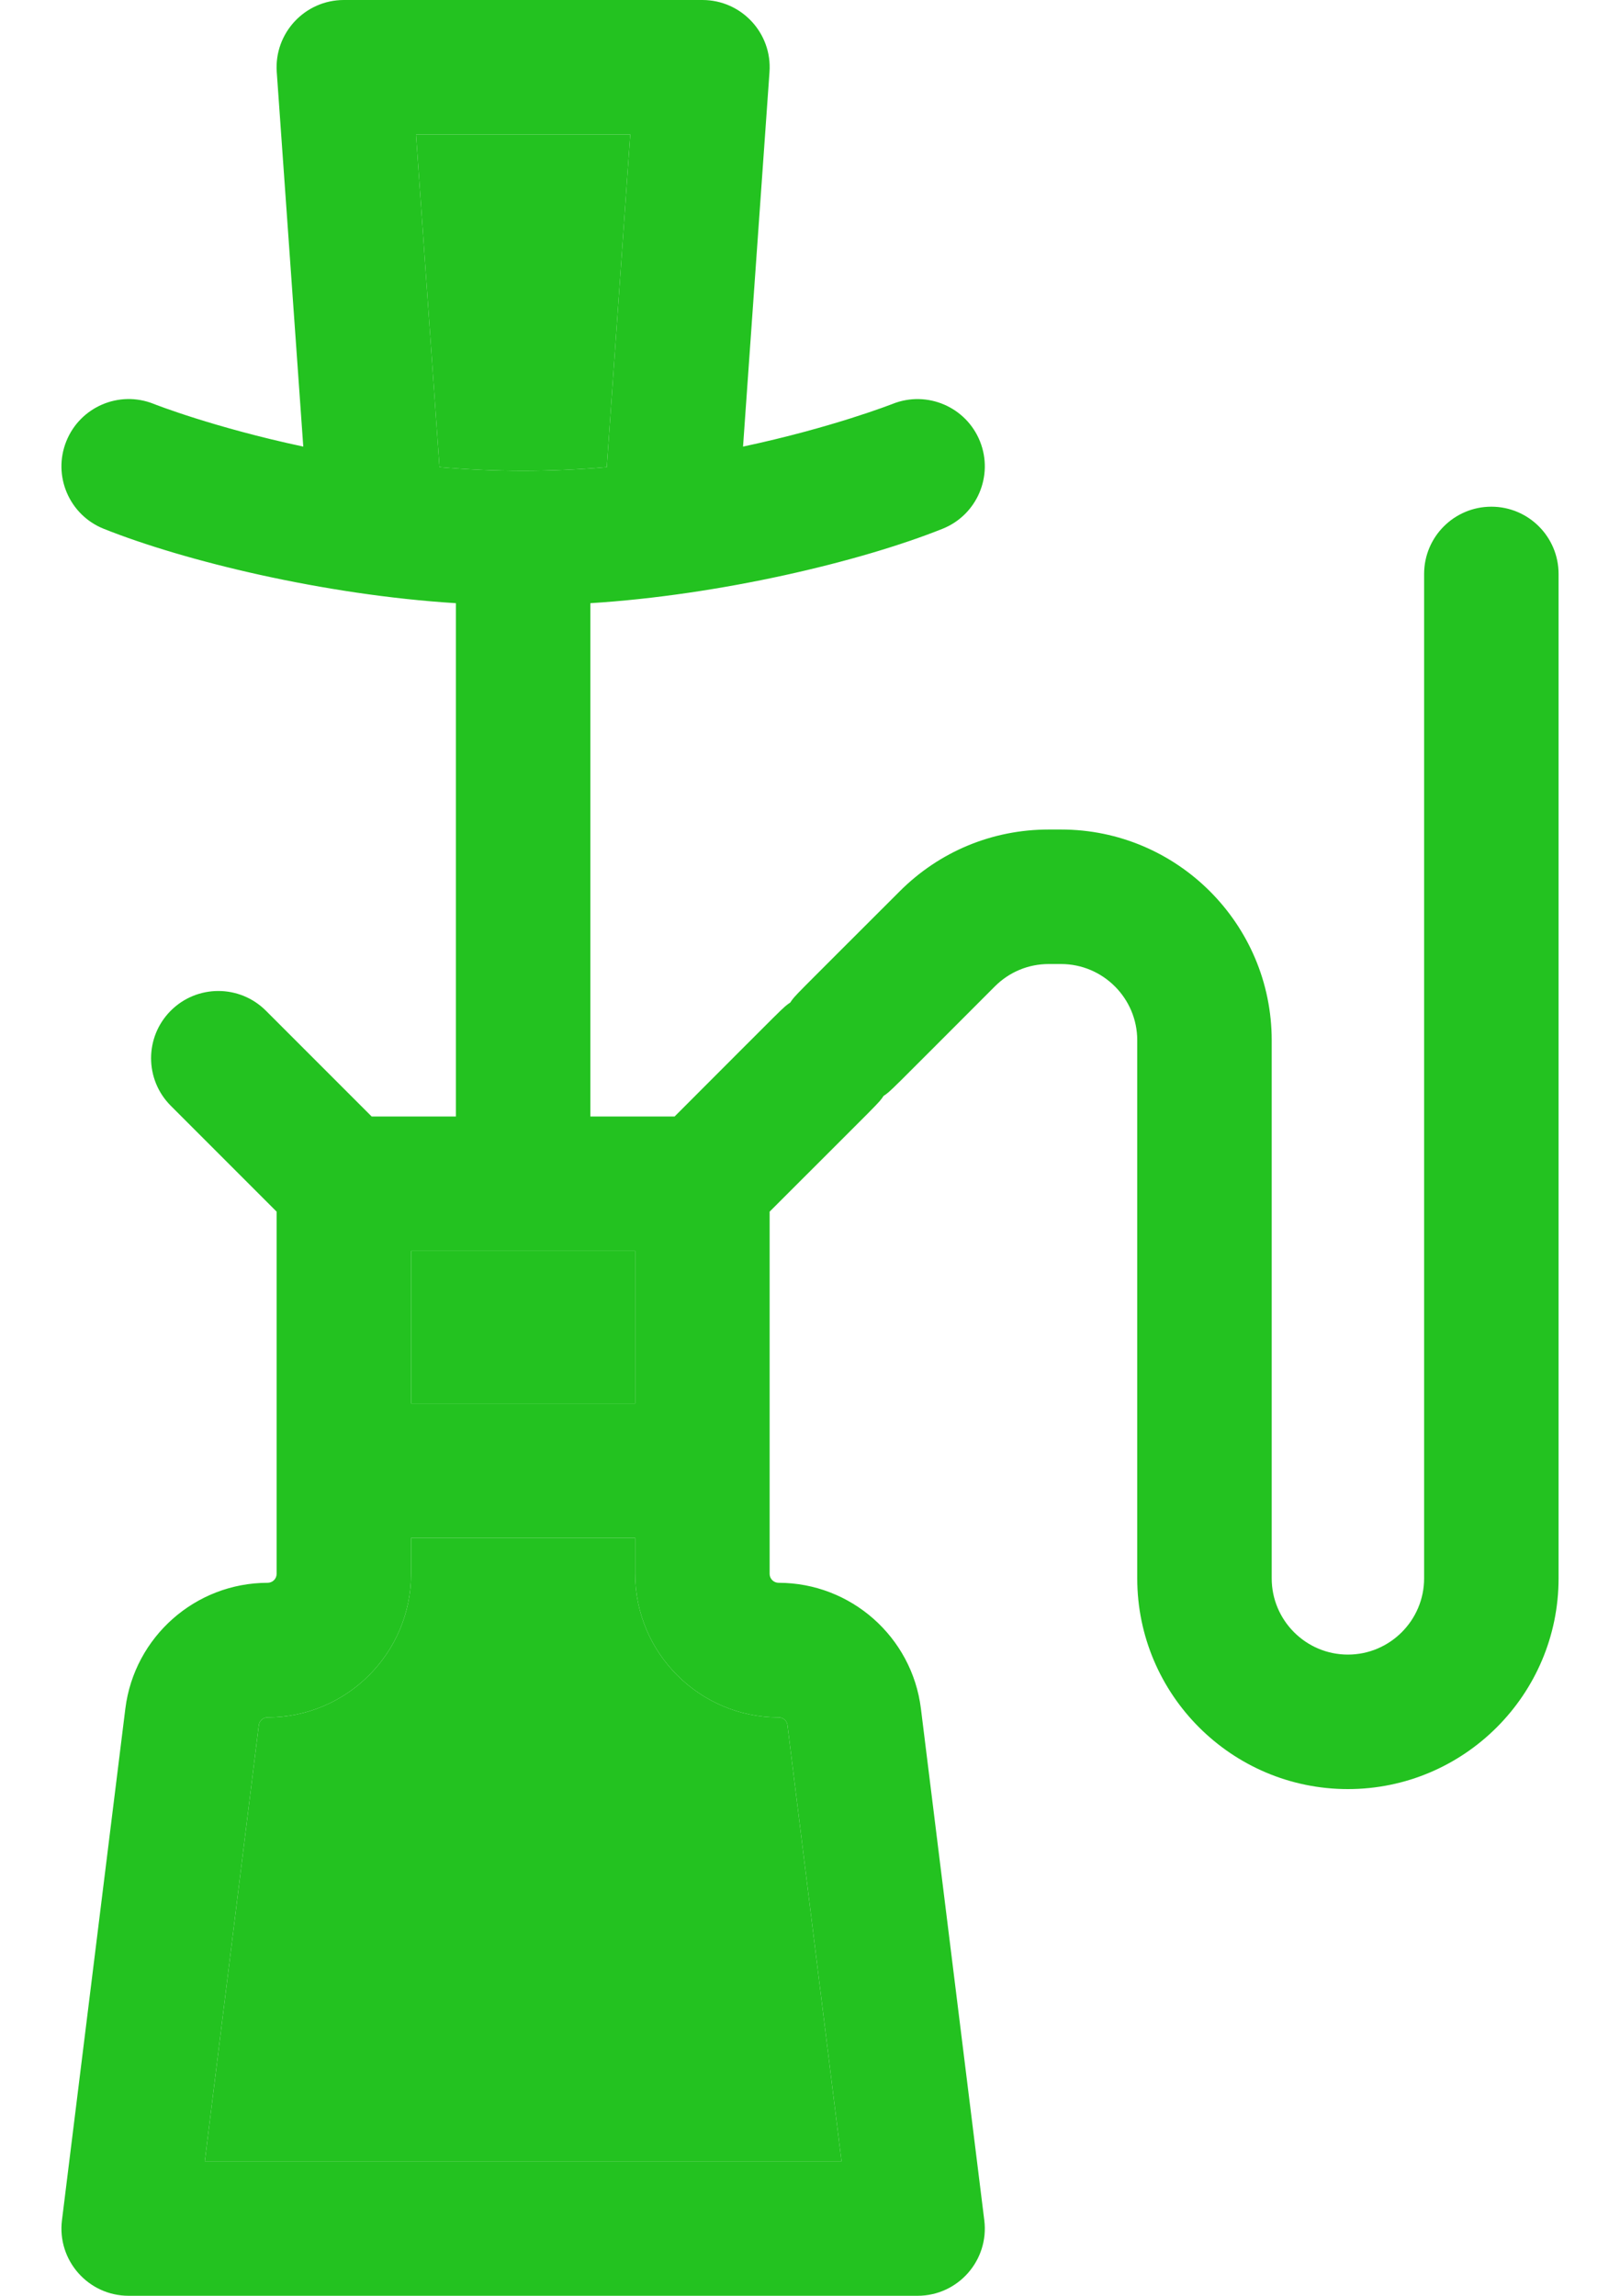 <svg width="24" height="34" viewBox="0 0 24 34" fill="none" xmlns="http://www.w3.org/2000/svg">
<path fill-rule="evenodd" clip-rule="evenodd" d="M22.094 7.504C21.544 7.504 21.098 7.95 21.098 8.5V23.375C21.098 23.997 20.591 24.504 19.969 24.504C19.346 24.504 18.84 23.997 18.84 23.375V15.406C18.84 13.685 17.44 12.285 15.719 12.285H15.537C14.703 12.285 13.919 12.61 13.33 13.199C11.706 14.823 11.785 14.733 11.707 14.848C11.595 14.924 11.694 14.835 9.994 16.535H8.746V8.933C10.669 8.813 12.747 8.318 13.964 7.831C14.474 7.627 14.722 7.048 14.519 6.538C14.315 6.027 13.736 5.778 13.225 5.981C13.214 5.985 12.332 6.332 11.008 6.614L11.4 1.066C11.441 0.491 10.985 0 10.406 0H5.094C4.517 0 4.06 0.49 4.1 1.066L4.493 6.614C3.168 6.332 2.287 5.986 2.276 5.981C1.765 5.777 1.186 6.026 0.982 6.536C0.777 7.047 1.026 7.627 1.536 7.831C2.721 8.305 4.793 8.811 6.754 8.933V16.535H5.506L3.939 14.968C3.55 14.579 2.919 14.579 2.53 14.968C2.141 15.357 2.141 15.987 2.53 16.376L4.098 17.944V23.309C4.098 23.382 4.038 23.441 3.965 23.441C2.896 23.441 1.99 24.241 1.857 25.304L0.918 32.881C0.844 33.475 1.308 34 1.906 34H13.594C14.192 34 14.656 33.475 14.582 32.881L13.643 25.303C13.511 24.241 12.604 23.441 11.535 23.441C11.462 23.441 11.402 23.382 11.402 23.309V17.944C13.098 16.248 13.012 16.345 13.09 16.23C13.204 16.153 13.115 16.232 14.739 14.608C14.952 14.395 15.235 14.277 15.537 14.277H15.719C16.341 14.277 16.848 14.784 16.848 15.406V23.375C16.848 25.096 18.248 26.496 19.969 26.496C21.69 26.496 23.09 25.096 23.09 23.375V8.5C23.09 7.95 22.644 7.504 22.094 7.504ZM8.989 6.918L9.337 1.992H6.163L6.511 6.918C7.338 6.989 8.125 6.992 8.989 6.918ZM9.41 20.785V18.527H6.09V20.785H9.41ZM11.666 25.549C11.658 25.483 11.602 25.434 11.535 25.434C10.364 25.434 9.41 24.48 9.41 23.309V22.777H6.09V23.309C6.09 24.48 5.137 25.434 3.965 25.434C3.899 25.434 3.842 25.483 3.834 25.55L3.034 32.008H12.467L11.666 25.549Z" fill="#23C220"/>
<path d="M11.535 25.434C11.602 25.434 11.658 25.483 11.666 25.549L12.467 32.008H3.034L3.834 25.55C3.842 25.483 3.899 25.434 3.965 25.434C5.137 25.434 6.09 24.48 6.09 23.309V22.777H9.41V23.309C9.41 24.48 10.364 25.434 11.535 25.434Z" fill="#23C220"/>
<path d="M9.41 18.527V20.785H6.09V18.527H9.41Z" fill="#23C220"/>
<path d="M9.337 1.992L8.989 6.918C8.125 6.992 7.338 6.989 6.511 6.918L6.163 1.992H9.337Z" fill="#23C220"/>
</svg>
